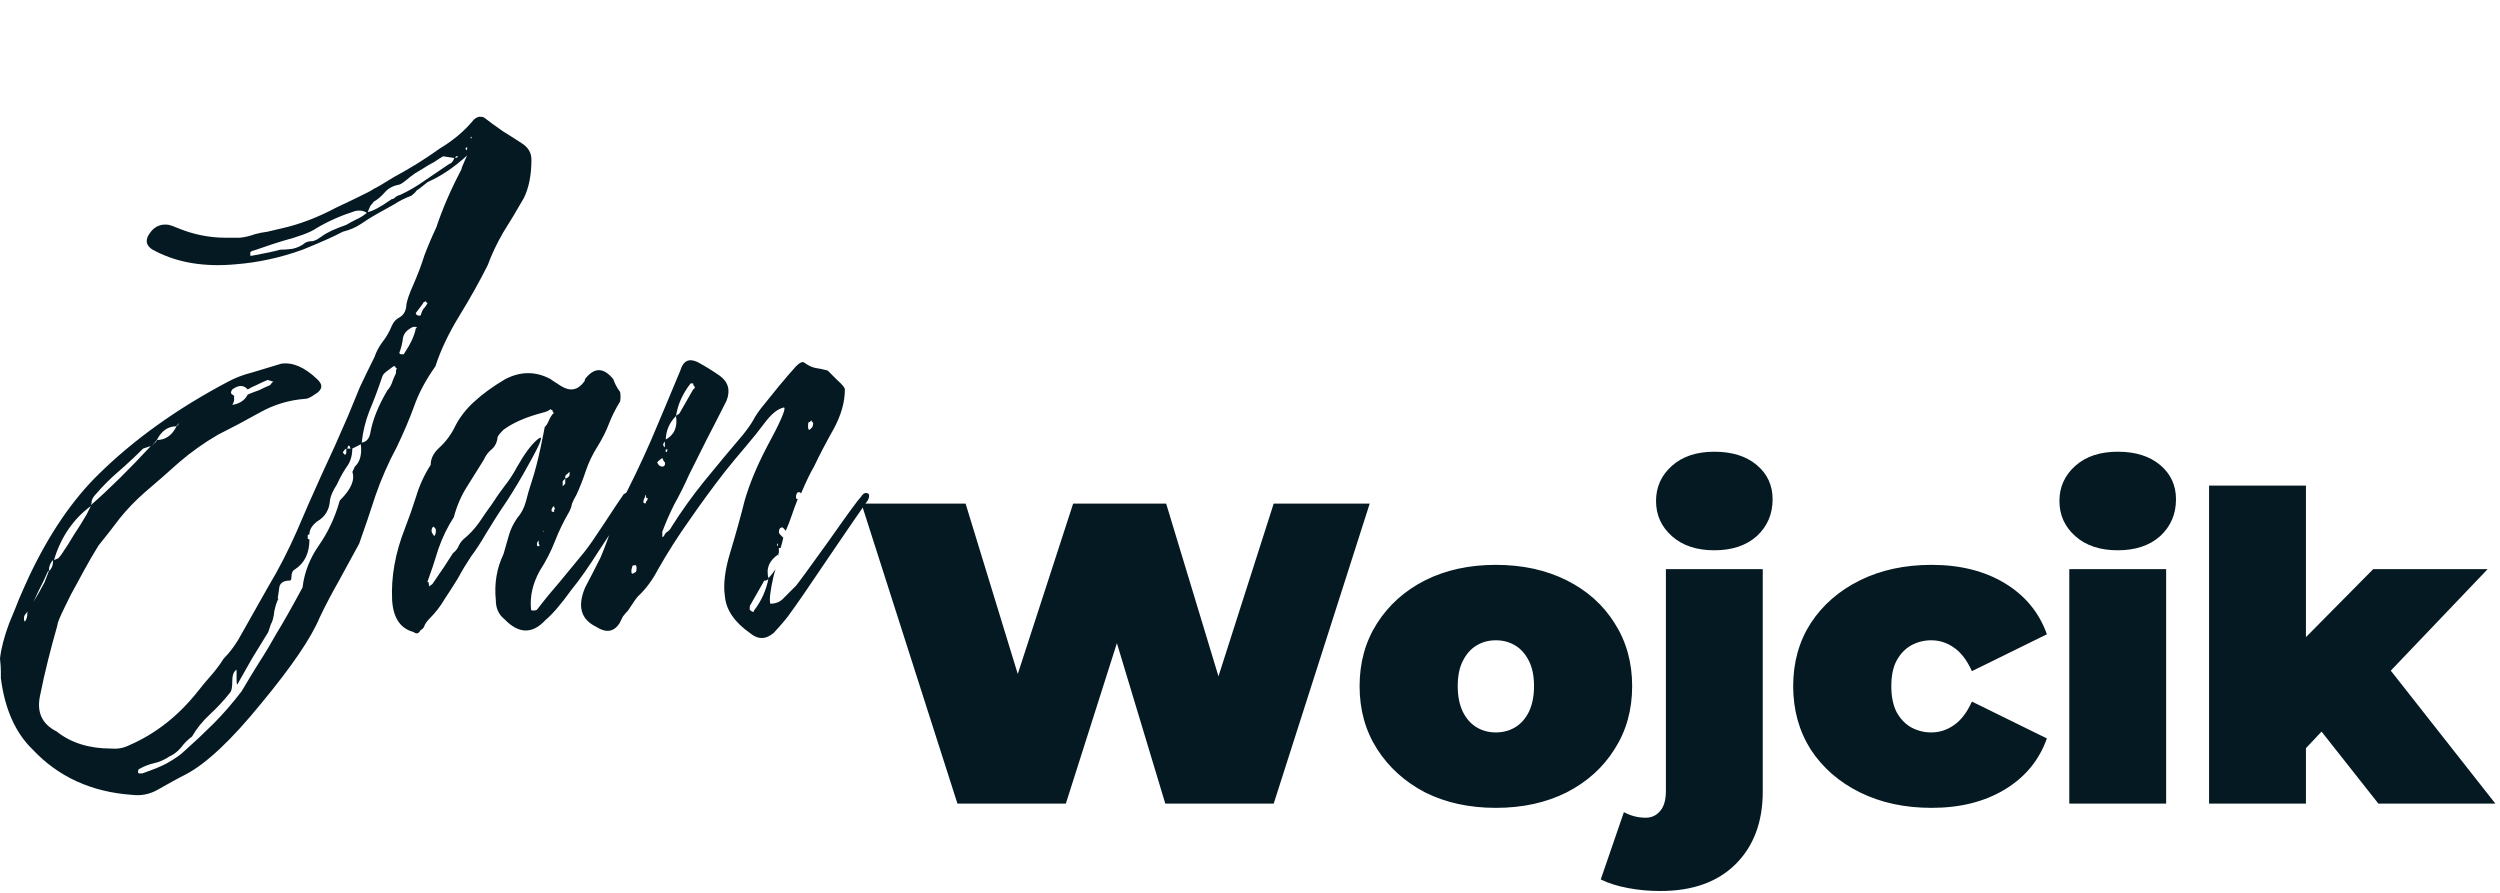 <svg width="140" height="50" viewBox="0 0 140 50" fill="none" xmlns="http://www.w3.org/2000/svg">
<path d="M27.312 14.848C26.864 15.744 26.336 16.688 25.728 17.68C25.12 18.672 24.672 19.616 24.384 20.512C23.84 21.28 23.44 22.032 23.184 22.768C22.928 23.472 22.608 24.224 22.224 25.024C21.744 25.92 21.344 26.832 21.024 27.76C20.736 28.656 20.432 29.552 20.112 30.448C19.728 31.152 19.344 31.856 18.96 32.56C18.576 33.232 18.224 33.904 17.904 34.576C17.424 35.728 16.336 37.328 14.64 39.376C12.976 41.424 11.568 42.752 10.416 43.36C10.16 43.488 9.888 43.632 9.6 43.792C9.312 43.952 9.056 44.096 8.832 44.224C8.384 44.48 7.904 44.576 7.392 44.512C5.12 44.352 3.264 43.504 1.824 41.968C0.864 41.04 0.272 39.712 0.048 37.984C0.048 37.888 0.048 37.76 0.048 37.6C0.048 37.408 0.032 37.168 0 36.88C0.064 36.304 0.24 35.632 0.528 34.864C0.72 34.416 0.896 33.984 1.056 33.568C1.248 33.12 1.44 32.688 1.632 32.272C2.752 29.904 4.048 28 5.52 26.56C7.504 24.608 9.92 22.88 12.768 21.376C13.184 21.152 13.648 20.976 14.16 20.848C14.704 20.688 15.232 20.528 15.744 20.368C16.384 20.272 17.056 20.56 17.76 21.232C18.112 21.552 18.064 21.84 17.616 22.096C17.392 22.256 17.216 22.336 17.088 22.336C16.192 22.4 15.344 22.656 14.544 23.104C13.744 23.552 12.96 23.968 12.192 24.352C11.424 24.8 10.704 25.312 10.032 25.888C9.392 26.464 8.752 27.024 8.112 27.568C7.6 28.016 7.136 28.496 6.72 29.008C6.336 29.52 5.936 30.032 5.52 30.544C5.488 30.608 5.344 30.848 5.088 31.264C4.832 31.712 4.576 32.176 4.32 32.656C4.064 33.104 3.84 33.536 3.648 33.952C3.36 34.528 3.216 34.88 3.216 35.008C3.024 35.68 2.848 36.336 2.688 36.976C2.528 37.616 2.384 38.256 2.256 38.896C2.032 39.856 2.336 40.544 3.168 40.96C3.968 41.6 4.992 41.92 6.24 41.92C6.592 41.952 6.928 41.888 7.248 41.728C8.72 41.088 10 40.08 11.088 38.704C11.312 38.416 11.552 38.128 11.808 37.84C12.064 37.552 12.304 37.232 12.528 36.88C12.816 36.592 13.088 36.24 13.344 35.824C13.92 34.8 14.48 33.808 15.024 32.848C15.6 31.888 16.128 30.864 16.608 29.776C17.056 28.72 17.52 27.664 18 26.608C18.512 25.52 19.008 24.416 19.488 23.296C19.712 22.752 19.936 22.208 20.16 21.664C20.416 21.12 20.688 20.56 20.976 19.984C21.072 19.696 21.216 19.424 21.408 19.168C21.632 18.88 21.808 18.576 21.936 18.256C22.032 18.032 22.176 17.872 22.368 17.776C22.592 17.648 22.72 17.44 22.752 17.152C22.752 16.928 22.896 16.496 23.184 15.856C23.408 15.344 23.6 14.832 23.76 14.32C23.952 13.808 24.176 13.28 24.432 12.736C24.784 11.68 25.248 10.608 25.824 9.52C25.856 9.392 25.904 9.264 25.968 9.136C26.032 8.976 26.096 8.832 26.16 8.704C25.424 9.376 24.688 9.872 23.952 10.192C23.6 10.48 23.392 10.64 23.328 10.672C23.264 10.768 23.168 10.864 23.04 10.96C22.688 11.088 22.368 11.248 22.08 11.44C21.792 11.6 21.504 11.76 21.216 11.92C20.864 12.112 20.528 12.32 20.208 12.544C19.92 12.736 19.584 12.88 19.2 12.976C18.72 13.232 17.968 13.568 16.944 13.984C15.696 14.432 14.448 14.704 13.2 14.8C11.472 14.96 9.984 14.72 8.736 14.08C8.16 13.824 8.064 13.456 8.448 12.976C8.704 12.656 9.04 12.528 9.456 12.592C9.584 12.624 9.76 12.688 9.984 12.784C10.848 13.136 11.728 13.312 12.624 13.312C12.88 13.312 13.152 13.312 13.44 13.312C13.728 13.28 14 13.216 14.256 13.12C14.48 13.056 14.72 13.008 14.976 12.976C15.232 12.912 15.504 12.848 15.792 12.784C16.784 12.56 17.792 12.176 18.816 11.632C18.816 11.632 19.152 11.472 19.824 11.152C20.496 10.832 20.864 10.64 20.928 10.576C21.024 10.544 21.408 10.32 22.08 9.904C22.496 9.68 22.912 9.44 23.328 9.184C23.744 8.928 24.176 8.64 24.624 8.32C24.944 8.128 25.264 7.904 25.584 7.648C25.936 7.36 26.256 7.04 26.544 6.688C26.704 6.56 26.832 6.512 26.928 6.544C26.928 6.544 26.944 6.544 26.976 6.544C27.008 6.544 27.024 6.544 27.024 6.544L27.12 6.592C27.408 6.816 27.76 7.072 28.176 7.36C28.592 7.616 28.944 7.84 29.232 8.032C29.584 8.256 29.76 8.56 29.76 8.944C29.76 9.808 29.616 10.528 29.328 11.104C28.944 11.776 28.56 12.416 28.176 13.024C27.824 13.632 27.536 14.24 27.312 14.848ZM20.544 11.92C20.352 11.792 20.128 11.76 19.872 11.824C19.072 12.08 18.352 12.4 17.712 12.784C17.392 13.008 16.752 13.248 15.792 13.504C15.472 13.6 14.944 13.776 14.208 14.032C14.144 14.032 14.08 14.064 14.016 14.128C14.016 14.128 14.016 14.144 14.016 14.176C14.016 14.208 14.016 14.224 14.016 14.224C14.016 14.256 14.016 14.288 14.016 14.32C14.048 14.32 14.064 14.32 14.064 14.32C14.096 14.32 14.112 14.32 14.112 14.32C14.816 14.192 15.344 14.08 15.696 13.984C15.888 13.984 16.112 13.968 16.368 13.936C16.656 13.872 16.896 13.76 17.088 13.6C17.184 13.536 17.328 13.504 17.52 13.504C17.616 13.472 17.696 13.44 17.76 13.408C17.856 13.344 17.952 13.28 18.048 13.216C18.304 13.024 18.752 12.816 19.392 12.592C19.552 12.496 19.728 12.4 19.92 12.304C20.144 12.208 20.352 12.08 20.544 11.92ZM20.592 11.872L20.544 11.92C20.576 11.888 20.592 11.872 20.592 11.872ZM25.488 8.848C25.52 8.848 25.568 8.832 25.632 8.8C25.632 8.768 25.632 8.752 25.632 8.752C25.632 8.752 25.616 8.752 25.584 8.752C25.552 8.752 25.536 8.752 25.536 8.752L25.488 8.848ZM26.112 8.416C26.144 8.384 26.16 8.352 26.16 8.32C26.16 8.32 26.16 8.304 26.16 8.272C26.16 8.24 26.16 8.224 26.16 8.224L26.064 8.32L26.112 8.416ZM13.248 37.504C13.248 37.472 13.248 37.456 13.248 37.456V37.504ZM19.392 25.12C19.328 25.152 19.28 25.2 19.248 25.264C19.216 25.296 19.2 25.312 19.2 25.312C19.2 25.344 19.232 25.392 19.296 25.456C19.296 25.456 19.312 25.456 19.344 25.456C19.376 25.424 19.392 25.392 19.392 25.36C19.392 25.36 19.392 25.328 19.392 25.264C19.392 25.2 19.392 25.152 19.392 25.12ZM23.28 18.4C23.376 18.336 23.36 18.304 23.232 18.304C23.232 18.304 23.216 18.304 23.184 18.304C23.152 18.304 23.136 18.304 23.136 18.304C22.784 18.464 22.592 18.688 22.56 18.976C22.528 19.232 22.464 19.488 22.368 19.744C22.368 19.744 22.368 19.76 22.368 19.792C22.4 19.824 22.432 19.84 22.464 19.84C22.496 19.84 22.544 19.84 22.608 19.84C22.992 19.264 23.216 18.784 23.28 18.4ZM19.44 25.12C19.408 25.12 19.392 25.12 19.392 25.12H19.44ZM19.632 25.12C19.568 24.896 19.504 24.896 19.44 25.12H19.632ZM19.728 25.12H19.632H19.728ZM1.536 34.24C1.504 34.304 1.456 34.368 1.392 34.432C1.36 34.496 1.344 34.544 1.344 34.576C1.344 34.608 1.344 34.656 1.344 34.72C1.376 34.784 1.392 34.816 1.392 34.816C1.456 34.72 1.488 34.656 1.488 34.624C1.52 34.56 1.536 34.432 1.536 34.24ZM9.936 23.824C9.936 23.824 9.952 23.824 9.984 23.824C9.984 23.792 9.984 23.744 9.984 23.68L9.936 23.824ZM13.008 22.672L12.96 22.768L13.008 22.672ZM13.008 21.808C12.912 21.936 12.912 22.032 13.008 22.096C13.104 22.128 13.136 22.192 13.104 22.288C13.136 22.384 13.104 22.512 13.008 22.672C13.424 22.608 13.712 22.416 13.872 22.096C14.096 22 14.304 21.92 14.496 21.856C14.688 21.76 14.896 21.664 15.12 21.568C15.12 21.568 15.136 21.552 15.168 21.52C15.2 21.456 15.248 21.408 15.312 21.376C15.12 21.312 15.008 21.28 14.976 21.28C14.752 21.376 14.544 21.472 14.352 21.568C14.192 21.632 14.032 21.712 13.872 21.808C13.648 21.552 13.36 21.552 13.008 21.808ZM23.856 16.864C23.856 16.864 23.824 16.88 23.76 16.912C23.728 16.912 23.712 16.912 23.712 16.912C23.776 16.88 23.632 17.088 23.28 17.536C23.28 17.536 23.296 17.568 23.328 17.632C23.392 17.664 23.44 17.68 23.472 17.68C23.536 17.68 23.568 17.664 23.568 17.632C23.6 17.504 23.648 17.392 23.712 17.296C23.808 17.2 23.888 17.088 23.952 16.96C23.952 16.96 23.936 16.96 23.904 16.96C23.872 16.928 23.856 16.896 23.856 16.864ZM25.44 8.848C25.216 8.816 25.008 8.784 24.816 8.752C24.752 8.784 24.576 8.896 24.288 9.088C24.096 9.184 23.904 9.296 23.712 9.424C23.552 9.52 23.392 9.616 23.232 9.712C23.008 9.872 22.864 9.984 22.8 10.048C22.608 10.208 22.464 10.304 22.368 10.336C22.016 10.4 21.744 10.544 21.552 10.768C21.36 10.992 21.152 11.168 20.928 11.296C20.896 11.328 20.832 11.408 20.736 11.536L20.592 11.872C20.848 11.84 21.296 11.6 21.936 11.152C22 11.152 22.064 11.12 22.128 11.056C22.192 10.992 22.288 10.944 22.416 10.912C22.896 10.688 23.36 10.416 23.808 10.096C24.288 9.776 24.736 9.472 25.152 9.184C25.28 9.152 25.376 9.04 25.44 8.848ZM25.44 8.848C25.472 8.848 25.488 8.848 25.488 8.848H25.44ZM26.4 7.648C26.4 7.648 26.384 7.664 26.352 7.696C26.352 7.696 26.352 7.712 26.352 7.744C26.352 7.744 26.368 7.744 26.4 7.744C26.4 7.712 26.416 7.696 26.448 7.696C26.448 7.696 26.432 7.696 26.4 7.696C26.4 7.664 26.4 7.648 26.4 7.648ZM20.208 24.88L19.728 25.12C19.728 25.536 19.616 25.888 19.392 26.176C19.2 26.464 19.024 26.784 18.864 27.136C18.64 27.488 18.512 27.776 18.48 28C18.448 28.544 18.208 28.944 17.76 29.2C17.472 29.424 17.328 29.664 17.328 29.92C17.296 29.92 17.264 29.936 17.232 29.968C17.232 30 17.232 30.016 17.232 30.016C17.232 30.048 17.232 30.096 17.232 30.16C17.264 30.192 17.296 30.208 17.328 30.208C17.328 30.976 17.056 31.536 16.512 31.888C16.384 31.952 16.32 32.096 16.32 32.32C16.32 32.448 16.288 32.512 16.224 32.512C15.904 32.512 15.712 32.624 15.648 32.848C15.616 33.072 15.584 33.296 15.552 33.52H15.6C15.504 33.68 15.424 33.92 15.36 34.24C15.328 34.56 15.264 34.8 15.168 34.96L15.024 35.392C14.736 35.872 14.432 36.368 14.112 36.88C13.824 37.392 13.552 37.872 13.296 38.32C13.264 38.384 13.248 38.272 13.248 37.984C13.248 37.664 13.248 37.504 13.248 37.504C13.088 37.6 13.008 37.808 13.008 38.128C13.008 38.448 12.976 38.656 12.912 38.752C12.56 39.2 12.176 39.616 11.76 40C11.344 40.384 11.008 40.8 10.752 41.248C10.528 41.408 10.32 41.616 10.128 41.872C9.936 42.096 9.728 42.256 9.504 42.352C9.216 42.544 8.928 42.672 8.64 42.736C8.352 42.8 8.064 42.912 7.776 43.072C7.744 43.104 7.728 43.168 7.728 43.264C7.728 43.264 7.744 43.28 7.776 43.312C7.84 43.312 7.904 43.312 7.968 43.312C8.608 43.088 9.072 42.896 9.36 42.736C9.808 42.48 10.128 42.256 10.32 42.064C10.896 41.552 11.44 41.04 11.952 40.528C12.496 39.984 13.024 39.376 13.536 38.704C13.856 38.16 14.176 37.632 14.496 37.12C14.848 36.576 15.184 36.016 15.504 35.44C15.824 34.928 16.304 34.08 16.944 32.896C17.04 32.064 17.344 31.28 17.856 30.544C18.368 29.808 18.752 28.992 19.008 28.096C19.008 28.064 19.024 28.032 19.056 28C19.664 27.392 19.888 26.864 19.728 26.416C19.728 26.448 19.776 26.352 19.872 26.128C20.16 25.872 20.272 25.456 20.208 24.88ZM20.256 24.784C20.256 24.848 20.256 24.88 20.256 24.88H20.208C20.24 24.88 20.256 24.848 20.256 24.784ZM22.176 20.896C22.176 20.896 22.176 20.864 22.176 20.8C22.176 20.736 22.192 20.672 22.224 20.608C22.224 20.608 22.208 20.608 22.176 20.608C22.144 20.576 22.128 20.544 22.128 20.512C22.128 20.512 22.112 20.512 22.08 20.512C22.048 20.512 22.032 20.512 22.032 20.512C21.904 20.608 21.776 20.704 21.648 20.8C21.52 20.896 21.44 20.992 21.408 21.088C21.184 21.76 20.944 22.4 20.688 23.008C20.464 23.584 20.32 24.176 20.256 24.784C20.512 24.752 20.672 24.576 20.736 24.256C20.864 23.52 21.184 22.72 21.696 21.856C21.792 21.76 21.872 21.632 21.936 21.472C22 21.28 22.08 21.088 22.176 20.896ZM9.888 23.872L9.936 23.824C9.904 23.824 9.888 23.824 9.888 23.824C9.888 23.824 9.888 23.84 9.888 23.872ZM8.784 24.64C9.264 24.64 9.632 24.384 9.888 23.872C9.408 23.872 9.04 24.128 8.784 24.64ZM8.448 24.976C8.48 24.976 8.496 24.976 8.496 24.976L8.784 24.688C8.784 24.688 8.784 24.672 8.784 24.64L8.496 24.976C8.496 24.976 8.48 24.976 8.448 24.976ZM5.088 28.288C6.112 27.392 7.232 26.288 8.448 24.976C8.16 25.072 8.016 25.12 8.016 25.12C7.568 25.568 7.104 26 6.624 26.416C6.176 26.8 5.76 27.216 5.376 27.664C5.248 27.792 5.168 27.92 5.136 28.048C5.136 28.144 5.12 28.224 5.088 28.288ZM5.088 28.336C5.088 28.304 5.088 28.288 5.088 28.288C5.088 28.288 5.088 28.304 5.088 28.336ZM3.024 31.36C3.12 31.328 3.2 31.296 3.264 31.264C3.328 31.2 3.392 31.12 3.456 31.024C3.68 30.704 3.904 30.352 4.128 29.968C4.384 29.584 4.624 29.2 4.848 28.816C4.848 28.816 4.928 28.656 5.088 28.336C4.096 29.072 3.408 30.08 3.024 31.36ZM2.976 31.36C3.008 31.36 3.024 31.36 3.024 31.36C3.024 31.36 3.008 31.36 2.976 31.36ZM2.736 31.984C2.896 31.856 2.976 31.648 2.976 31.36C2.816 31.52 2.736 31.728 2.736 31.984ZM2.736 31.984C2.736 31.984 2.72 31.984 2.688 31.984L2.448 32.512L2.16 33.088L1.872 33.712L1.536 34.24L1.872 33.712L2.208 33.136L2.496 32.608L2.736 31.984ZM29.59 26.032C29.206 26.736 28.806 27.408 28.39 28.048C27.974 28.656 27.575 29.28 27.191 29.92C26.934 30.368 26.663 30.784 26.375 31.168C26.119 31.552 25.878 31.952 25.654 32.368C25.398 32.784 25.142 33.184 24.887 33.568C24.663 33.952 24.39 34.304 24.07 34.624C23.942 34.752 23.846 34.88 23.782 35.008C23.75 35.136 23.671 35.232 23.543 35.296C23.447 35.488 23.319 35.52 23.159 35.392C22.422 35.2 22.023 34.608 21.959 33.616C21.895 32.304 22.134 30.96 22.678 29.584C22.902 29.008 23.11 28.416 23.302 27.808C23.494 27.168 23.767 26.576 24.119 26.032C24.119 25.68 24.279 25.36 24.599 25.072C24.983 24.72 25.287 24.304 25.511 23.824C25.767 23.344 26.102 22.912 26.518 22.528C26.998 22.08 27.59 21.648 28.294 21.232C29.159 20.784 30.006 20.784 30.838 21.232C30.774 21.2 30.966 21.328 31.415 21.616C31.927 21.936 32.358 21.856 32.711 21.376C32.742 21.344 32.758 21.296 32.758 21.232C33.27 20.56 33.798 20.56 34.343 21.232C34.374 21.328 34.422 21.44 34.486 21.568C34.55 21.696 34.63 21.824 34.727 21.952C34.758 22.112 34.758 22.288 34.727 22.48C34.471 22.896 34.263 23.312 34.102 23.728C33.943 24.144 33.734 24.56 33.478 24.976C33.191 25.424 32.967 25.888 32.806 26.368C32.647 26.848 32.471 27.296 32.279 27.712C32.182 27.872 32.102 28.032 32.038 28.192C32.007 28.352 31.959 28.496 31.895 28.624C31.575 29.168 31.302 29.728 31.078 30.304C30.855 30.88 30.567 31.44 30.215 31.984C29.831 32.688 29.671 33.392 29.735 34.096C29.735 34.16 29.767 34.192 29.831 34.192C29.959 34.192 30.038 34.176 30.07 34.144C30.486 33.6 30.919 33.072 31.366 32.56C31.814 32.016 32.263 31.472 32.711 30.928C32.967 30.608 33.334 30.08 33.815 29.344C34.294 28.608 34.678 28.032 34.967 27.616C34.903 27.744 35.078 27.6 35.495 27.184C35.526 27.536 35.414 27.936 35.158 28.384C34.742 29.024 34.215 29.824 33.575 30.784C32.967 31.744 32.438 32.496 31.991 33.04C31.415 33.84 30.934 34.4 30.55 34.72C29.814 35.52 29.047 35.504 28.247 34.672C27.927 34.416 27.767 34.064 27.767 33.616C27.671 32.688 27.814 31.824 28.198 31.024C28.294 30.704 28.39 30.368 28.486 30.016C28.582 29.664 28.742 29.328 28.966 29.008C29.191 28.752 29.351 28.448 29.447 28.096C29.543 27.712 29.654 27.328 29.782 26.944C29.942 26.464 30.102 25.856 30.262 25.12C30.422 24.352 30.503 23.952 30.503 23.92C30.599 23.824 30.678 23.696 30.742 23.536C30.806 23.376 30.902 23.232 31.03 23.104C31.03 23.104 31.015 23.104 30.983 23.104C30.951 23.072 30.934 23.024 30.934 22.96C30.934 22.96 30.919 22.96 30.887 22.96C30.855 22.928 30.838 22.912 30.838 22.912C30.71 23.008 30.567 23.072 30.407 23.104C30.279 23.136 30.166 23.168 30.07 23.2C29.302 23.424 28.678 23.712 28.198 24.064C27.974 24.288 27.863 24.432 27.863 24.496C27.831 24.784 27.718 25.008 27.526 25.168C27.334 25.328 27.191 25.52 27.095 25.744C26.774 26.256 26.454 26.768 26.134 27.28C25.814 27.792 25.575 28.352 25.415 28.96C25.062 29.504 24.774 30.096 24.55 30.736C24.358 31.376 24.151 32 23.927 32.608C23.991 32.544 24.023 32.624 24.023 32.848C24.023 32.848 24.038 32.832 24.07 32.8C24.134 32.768 24.183 32.736 24.215 32.704C24.727 31.968 25.11 31.392 25.366 30.976C25.494 30.88 25.59 30.768 25.654 30.64C25.718 30.48 25.814 30.336 25.942 30.208C26.262 29.952 26.55 29.648 26.806 29.296C27.062 28.912 27.319 28.544 27.575 28.192C27.799 27.84 28.023 27.52 28.247 27.232C28.503 26.912 28.742 26.544 28.966 26.128C29.383 25.392 29.767 24.88 30.119 24.592C30.471 24.304 30.294 24.784 29.59 26.032ZM31.654 26.8C31.782 26.768 31.863 26.704 31.895 26.608C31.895 26.608 31.895 26.544 31.895 26.416C31.799 26.512 31.75 26.56 31.75 26.56C31.686 26.592 31.654 26.64 31.654 26.704C31.654 26.768 31.654 26.8 31.654 26.8C31.558 26.896 31.511 26.944 31.511 26.944C31.511 26.944 31.511 27.04 31.511 27.232C31.511 27.232 31.526 27.216 31.558 27.184C31.59 27.152 31.622 27.12 31.654 27.088C31.654 27.088 31.654 27.056 31.654 26.992C31.654 26.928 31.654 26.864 31.654 26.8ZM24.407 29.776C24.407 29.712 24.407 29.68 24.407 29.68C24.407 29.616 24.358 29.552 24.262 29.488C24.198 29.552 24.166 29.632 24.166 29.728C24.166 29.792 24.215 29.888 24.311 30.016C24.311 30.016 24.326 30 24.358 29.968C24.39 29.904 24.407 29.84 24.407 29.776ZM31.078 28.432C31.078 28.432 31.062 28.432 31.03 28.432C31.03 28.4 31.03 28.368 31.03 28.336C30.934 28.4 30.887 28.48 30.887 28.576C30.887 28.576 30.887 28.592 30.887 28.624C30.919 28.656 30.966 28.672 31.03 28.672C31.03 28.64 31.03 28.608 31.03 28.576C31.062 28.512 31.078 28.464 31.078 28.432ZM30.166 30.256C30.102 30.352 30.07 30.4 30.07 30.4C30.07 30.432 30.07 30.48 30.07 30.544C30.102 30.576 30.119 30.592 30.119 30.592C30.119 30.592 30.134 30.592 30.166 30.592C30.198 30.56 30.215 30.544 30.215 30.544C30.215 30.512 30.198 30.48 30.166 30.448C30.166 30.416 30.166 30.352 30.166 30.256ZM30.454 29.776L30.407 29.728V29.776H30.454ZM48.609 28C48.289 28.448 47.553 29.52 46.401 31.216C45.281 32.88 44.577 33.904 44.289 34.288C44.097 34.576 43.777 34.96 43.329 35.44C42.881 35.824 42.433 35.824 41.985 35.44C41.121 34.832 40.657 34.144 40.593 33.376C40.497 32.736 40.593 31.936 40.881 30.976C41.201 29.92 41.473 28.944 41.697 28.048C41.953 27.152 42.353 26.176 42.897 25.12C43.697 23.648 44.033 22.88 43.905 22.816C43.585 22.88 43.249 23.136 42.897 23.584C42.513 24.096 42.129 24.576 41.745 25.024C41.361 25.472 40.977 25.936 40.593 26.416C39.921 27.28 39.265 28.176 38.625 29.104C37.985 30 37.393 30.928 36.849 31.888C36.529 32.496 36.161 32.992 35.745 33.376C35.649 33.472 35.457 33.744 35.169 34.192C35.073 34.288 34.977 34.4 34.881 34.528C34.817 34.656 34.753 34.784 34.689 34.912C34.369 35.392 33.937 35.456 33.393 35.104C32.529 34.688 32.321 33.952 32.769 32.896C33.057 32.352 33.345 31.792 33.633 31.216C33.889 30.608 34.113 30 34.305 29.392C34.369 29.2 34.449 29.024 34.545 28.864C34.609 28.704 34.657 28.528 34.689 28.336C35.329 27.12 35.921 25.888 36.465 24.64C37.009 23.36 37.553 22.064 38.097 20.752C38.257 20.208 38.577 20.048 39.057 20.272C39.473 20.496 39.889 20.752 40.305 21.04C40.785 21.392 40.913 21.856 40.689 22.432C40.337 23.136 39.969 23.856 39.585 24.592C39.233 25.296 38.897 25.968 38.577 26.608C38.321 27.184 38.049 27.728 37.761 28.24C37.505 28.752 37.281 29.264 37.089 29.776C37.089 29.776 37.089 29.872 37.089 30.064C37.089 30.064 37.105 30.064 37.137 30.064C37.169 30.032 37.201 29.984 37.233 29.92C37.265 29.856 37.313 29.808 37.377 29.776C37.473 29.712 37.553 29.616 37.617 29.488C38.161 28.624 38.769 27.776 39.441 26.944C40.145 26.08 40.865 25.216 41.601 24.352C41.857 24.032 42.049 23.76 42.177 23.536C42.305 23.28 42.529 22.96 42.849 22.576C43.105 22.256 43.377 21.92 43.665 21.568C43.985 21.184 44.289 20.832 44.577 20.512C44.801 20.288 44.961 20.224 45.057 20.32C45.281 20.48 45.489 20.576 45.681 20.608C45.905 20.64 46.129 20.688 46.353 20.752C46.449 20.848 46.625 21.024 46.881 21.28C47.169 21.536 47.313 21.712 47.313 21.808C47.313 22.512 47.105 23.248 46.689 24.016C46.273 24.752 45.905 25.456 45.585 26.128C45.393 26.448 45.153 26.944 44.865 27.616C44.833 27.616 44.817 27.616 44.817 27.616C44.817 27.584 44.817 27.568 44.817 27.568C44.753 27.568 44.705 27.568 44.673 27.568C44.609 27.632 44.577 27.712 44.577 27.808C44.577 27.84 44.577 27.872 44.577 27.904C44.609 27.936 44.641 27.952 44.673 27.952C44.545 28.272 44.433 28.576 44.337 28.864C44.241 29.152 44.129 29.44 44.001 29.728C43.905 29.6 43.841 29.536 43.809 29.536C43.681 29.536 43.617 29.632 43.617 29.824C43.617 29.856 43.697 29.952 43.857 30.112L43.905 29.92C43.841 30.24 43.777 30.496 43.713 30.688C43.713 30.688 43.681 30.688 43.617 30.688C43.585 30.656 43.569 30.64 43.569 30.64C43.569 30.64 43.569 30.624 43.569 30.592C43.569 30.56 43.569 30.512 43.569 30.448C43.569 30.448 43.553 30.448 43.521 30.448C43.521 30.416 43.521 30.4 43.521 30.4C43.521 30.464 43.521 30.496 43.521 30.496C43.521 30.56 43.553 30.592 43.617 30.592V30.976L43.569 31.024C43.569 31.024 43.569 31.04 43.569 31.072C43.569 31.104 43.569 31.12 43.569 31.12L43.617 31.024C43.073 31.376 42.881 31.84 43.041 32.416C43.009 32.448 42.961 32.48 42.897 32.512C42.833 32.512 42.801 32.512 42.801 32.512C42.673 32.736 42.545 32.96 42.417 33.184C42.289 33.408 42.161 33.632 42.033 33.856C42.001 33.888 41.985 33.936 41.985 34C41.985 34.064 41.985 34.112 41.985 34.144C42.017 34.176 42.033 34.192 42.033 34.192C42.161 34.288 42.225 34.288 42.225 34.192C42.641 33.648 42.913 33.04 43.041 32.368C43.137 32.272 43.265 32.112 43.425 31.888L43.329 32.224C43.137 33.056 43.073 33.584 43.137 33.808C43.457 33.808 43.713 33.696 43.905 33.472C44.129 33.248 44.353 33.024 44.577 32.8C44.737 32.608 45.345 31.776 46.401 30.304C47.457 28.8 48.065 27.968 48.225 27.808C48.321 27.648 48.433 27.584 48.561 27.616C48.689 27.648 48.705 27.776 48.609 28ZM45.249 23.872C45.249 23.968 45.265 24.032 45.297 24.064C45.297 24.064 45.313 24.064 45.345 24.064C45.377 24.032 45.409 24 45.441 23.968C45.441 23.968 45.457 23.952 45.489 23.92C45.521 23.856 45.537 23.776 45.537 23.68C45.537 23.68 45.521 23.664 45.489 23.632C45.457 23.6 45.441 23.568 45.441 23.536C45.409 23.568 45.377 23.6 45.345 23.632C45.313 23.632 45.297 23.632 45.297 23.632C45.265 23.664 45.249 23.744 45.249 23.872ZM36.273 27.904C36.241 27.904 36.209 27.888 36.177 27.856C36.177 27.824 36.177 27.776 36.177 27.712C36.177 27.712 36.161 27.728 36.129 27.76C36.129 27.792 36.129 27.808 36.129 27.808C36.065 27.936 36.033 28.016 36.033 28.048C36.033 28.048 36.033 28.08 36.033 28.144C36.065 28.176 36.097 28.192 36.129 28.192C36.161 28.192 36.177 28.16 36.177 28.096C36.241 28.032 36.273 27.968 36.273 27.904ZM37.233 25.072C37.233 25.04 37.233 24.992 37.233 24.928C37.233 24.832 37.233 24.736 37.233 24.64C37.745 24.384 37.953 23.936 37.857 23.296C37.857 23.296 37.873 23.28 37.905 23.248C37.969 23.216 38.017 23.184 38.049 23.152C38.177 22.928 38.305 22.704 38.433 22.48C38.561 22.256 38.689 22.032 38.817 21.808C38.881 21.776 38.913 21.728 38.913 21.664C38.913 21.664 38.897 21.648 38.865 21.616C38.833 21.584 38.817 21.536 38.817 21.472C38.785 21.472 38.753 21.472 38.721 21.472C38.689 21.472 38.673 21.472 38.673 21.472C38.225 22.048 37.953 22.656 37.857 23.296C37.473 23.68 37.281 24.144 37.281 24.688C37.089 24.848 37.089 24.976 37.281 25.072C37.281 25.104 37.281 25.152 37.281 25.216C37.281 25.248 37.281 25.264 37.281 25.264C37.281 25.264 37.281 25.28 37.281 25.312C37.313 25.312 37.329 25.312 37.329 25.312C37.361 25.28 37.377 25.232 37.377 25.168C37.345 25.168 37.313 25.168 37.281 25.168C37.249 25.136 37.233 25.104 37.233 25.072ZM37.089 25.648C36.993 25.712 36.913 25.776 36.849 25.84C36.817 25.872 36.801 25.888 36.801 25.888C36.865 26.048 36.961 26.128 37.089 26.128C37.217 26.128 37.265 26.032 37.233 25.84C37.233 25.936 37.185 25.872 37.089 25.648ZM35.649 31.792C35.649 31.728 35.633 31.68 35.601 31.648C35.505 31.648 35.441 31.664 35.409 31.696C35.409 31.76 35.393 31.824 35.361 31.888C35.361 31.92 35.361 31.952 35.361 31.984C35.361 32.016 35.361 32.048 35.361 32.08C35.393 32.112 35.409 32.128 35.409 32.128C35.441 32.128 35.505 32.096 35.601 32.032C35.633 32 35.649 31.92 35.649 31.792Z" fill="#041922"/>
<path d="M53.616 45L48.24 28.2H54.072L58.416 42.384H55.488L60.096 28.2H65.304L69.6 42.384H66.792L71.328 28.2H76.704L71.328 45H65.256L61.752 33.384H63.384L59.688 45H53.616ZM83.769 45.24C82.281 45.24 80.961 44.952 79.809 44.376C78.673 43.784 77.777 42.976 77.121 41.952C76.465 40.928 76.137 39.752 76.137 38.424C76.137 37.096 76.465 35.92 77.121 34.896C77.777 33.872 78.673 33.072 79.809 32.496C80.961 31.92 82.281 31.632 83.769 31.632C85.257 31.632 86.577 31.92 87.729 32.496C88.881 33.072 89.777 33.872 90.417 34.896C91.073 35.92 91.401 37.096 91.401 38.424C91.401 39.752 91.073 40.928 90.417 41.952C89.777 42.976 88.881 43.784 87.729 44.376C86.577 44.952 85.257 45.24 83.769 45.24ZM83.769 41.016C84.169 41.016 84.529 40.92 84.849 40.728C85.169 40.536 85.425 40.248 85.617 39.864C85.809 39.464 85.905 38.984 85.905 38.424C85.905 37.848 85.809 37.376 85.617 37.008C85.425 36.624 85.169 36.336 84.849 36.144C84.529 35.952 84.169 35.856 83.769 35.856C83.369 35.856 83.009 35.952 82.689 36.144C82.369 36.336 82.113 36.624 81.921 37.008C81.729 37.376 81.633 37.848 81.633 38.424C81.633 38.984 81.729 39.464 81.921 39.864C82.113 40.248 82.369 40.536 82.689 40.728C83.009 40.92 83.369 41.016 83.769 41.016ZM92.978 49.896C92.338 49.896 91.73 49.84 91.154 49.728C90.562 49.616 90.058 49.456 89.642 49.248L90.938 45.48C91.322 45.688 91.73 45.792 92.162 45.792C92.482 45.792 92.746 45.672 92.954 45.432C93.178 45.192 93.29 44.808 93.29 44.28V31.872H98.714V44.328C98.714 46.024 98.21 47.376 97.202 48.384C96.194 49.392 94.786 49.896 92.978 49.896ZM96.002 30.816C95.01 30.816 94.218 30.552 93.626 30.024C93.034 29.496 92.738 28.84 92.738 28.056C92.738 27.272 93.034 26.616 93.626 26.088C94.218 25.56 95.01 25.296 96.002 25.296C96.994 25.296 97.786 25.544 98.378 26.04C98.97 26.536 99.266 27.176 99.266 27.96C99.266 28.792 98.97 29.48 98.378 30.024C97.786 30.552 96.994 30.816 96.002 30.816ZM108.17 45.24C106.666 45.24 105.33 44.952 104.162 44.376C102.994 43.8 102.074 43 101.402 41.976C100.746 40.936 100.418 39.752 100.418 38.424C100.418 37.096 100.746 35.92 101.402 34.896C102.074 33.872 102.994 33.072 104.162 32.496C105.33 31.92 106.666 31.632 108.17 31.632C109.77 31.632 111.138 31.976 112.274 32.664C113.41 33.352 114.194 34.304 114.626 35.52L110.426 37.584C110.154 36.976 109.818 36.536 109.418 36.264C109.034 35.992 108.61 35.856 108.146 35.856C107.746 35.856 107.37 35.952 107.018 36.144C106.682 36.336 106.41 36.624 106.202 37.008C106.01 37.376 105.914 37.848 105.914 38.424C105.914 39 106.01 39.48 106.202 39.864C106.41 40.248 106.682 40.536 107.018 40.728C107.37 40.92 107.746 41.016 108.146 41.016C108.61 41.016 109.034 40.88 109.418 40.608C109.818 40.336 110.154 39.896 110.426 39.288L114.626 41.352C114.194 42.568 113.41 43.52 112.274 44.208C111.138 44.896 109.77 45.24 108.17 45.24ZM115.88 45V31.872H121.304V45H115.88ZM118.592 30.816C117.6 30.816 116.808 30.552 116.216 30.024C115.624 29.496 115.328 28.84 115.328 28.056C115.328 27.272 115.624 26.616 116.216 26.088C116.808 25.56 117.6 25.296 118.592 25.296C119.584 25.296 120.376 25.544 120.968 26.04C121.56 26.536 121.856 27.176 121.856 27.96C121.856 28.792 121.56 29.48 120.968 30.024C120.376 30.552 119.584 30.816 118.592 30.816ZM128.244 42.84L128.364 36.456L132.9 31.872H139.308L133.308 38.16L130.596 40.344L128.244 42.84ZM123.708 45V27.192H129.132V45H123.708ZM133.188 45L129.588 40.44L132.924 36.336L139.74 45H133.188Z" fill="#041922"/>
</svg>
